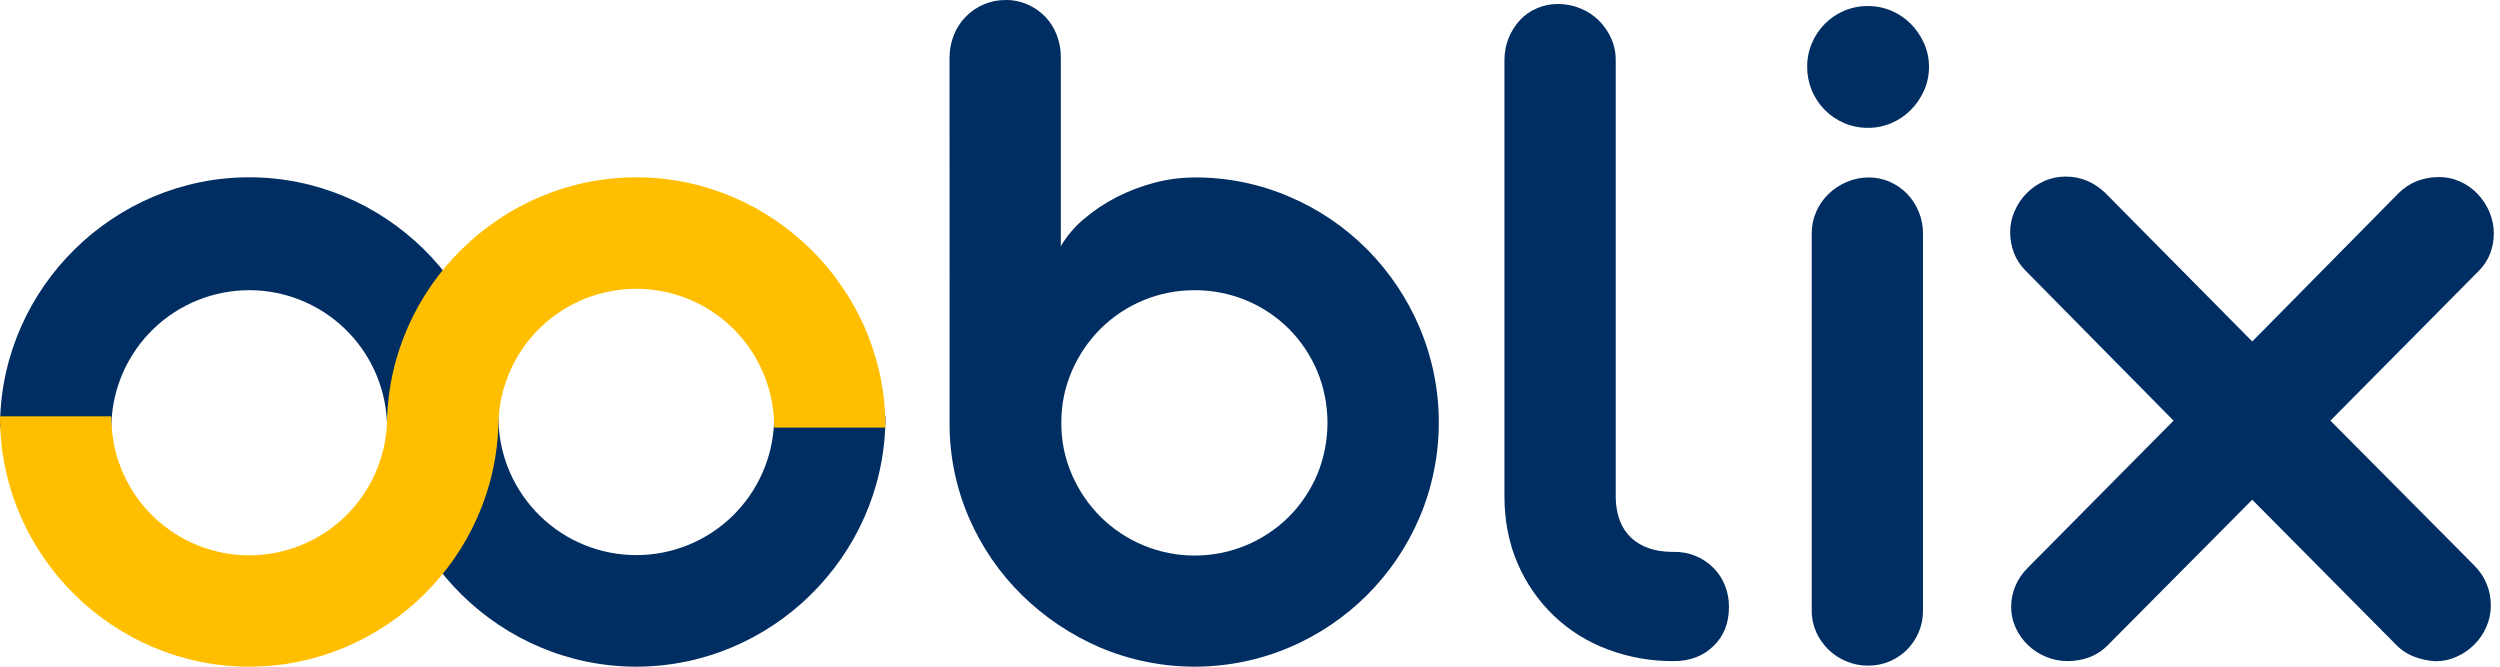 <svg width="120" height="32" viewBox="0 0 120 32" fill="none" xmlns="http://www.w3.org/2000/svg">
<g clip-path="url(#clip0_37_1606)">
<path d="M45.578 2.766C45.576 2.396 45.646 2.029 45.784 1.685C45.912 1.357 46.105 1.059 46.35 0.807C46.6 0.549 46.899 0.345 47.229 0.207C47.56 0.068 47.915 -0.002 48.273 0C48.638 -0.003 48.998 0.071 49.332 0.218C49.648 0.359 49.935 0.559 50.177 0.807C50.417 1.06 50.605 1.359 50.727 1.685C50.859 2.03 50.924 2.397 50.919 2.766V11.813C51.213 11.322 51.586 10.883 52.024 10.515C52.504 10.105 53.03 9.754 53.591 9.466C54.173 9.17 54.785 8.936 55.417 8.77C56.046 8.604 56.694 8.519 57.344 8.518C58.908 8.51 60.456 8.825 61.892 9.443C63.287 10.037 64.554 10.896 65.624 11.97C66.69 13.047 67.542 14.316 68.136 15.71C68.748 17.155 69.063 18.708 69.063 20.277C69.063 21.846 68.748 23.399 68.136 24.843C66.938 27.648 64.701 29.881 61.895 31.073C60.454 31.685 58.906 32 57.341 32C55.776 32 54.228 31.685 52.787 31.073C51.396 30.473 50.127 29.62 49.046 28.558C47.969 27.495 47.106 26.234 46.507 24.845C45.886 23.405 45.57 21.853 45.58 20.285L45.578 2.766ZM50.944 20.295C50.937 21.149 51.109 21.994 51.449 22.777C51.774 23.532 52.24 24.218 52.821 24.801C54.023 25.996 55.65 26.667 57.345 26.667C59.041 26.667 60.668 25.996 61.87 24.801C62.447 24.219 62.907 23.532 63.227 22.777C63.883 21.187 63.883 19.402 63.227 17.811C62.907 17.056 62.447 16.369 61.87 15.786C61.275 15.194 60.569 14.726 59.793 14.407C59.016 14.089 58.185 13.927 57.346 13.93C56.507 13.927 55.675 14.088 54.898 14.407C54.122 14.725 53.416 15.194 52.821 15.786C52.24 16.369 51.775 17.056 51.449 17.811C51.109 18.595 50.937 19.441 50.944 20.295Z" fill="#002E63"/>
<path d="M80.347 31.733C79.258 31.743 78.176 31.551 77.157 31.166C76.2 30.81 75.325 30.263 74.586 29.558C73.845 28.848 73.255 27.996 72.849 27.053C72.427 26.082 72.215 25.004 72.213 23.819V2.889C72.21 2.176 72.476 1.489 72.958 0.964C73.186 0.721 73.462 0.528 73.768 0.398C74.09 0.259 74.437 0.189 74.787 0.192C75.15 0.192 75.509 0.261 75.846 0.398C76.173 0.528 76.471 0.72 76.726 0.964C76.976 1.209 77.179 1.498 77.326 1.816C77.48 2.153 77.558 2.519 77.555 2.889V23.939C77.586 24.758 77.834 25.382 78.299 25.816C78.765 26.25 79.405 26.476 80.226 26.491H80.347C80.699 26.484 81.049 26.548 81.375 26.68C81.702 26.812 81.998 27.009 82.246 27.258C82.485 27.498 82.672 27.785 82.797 28.1C82.928 28.429 82.994 28.78 82.99 29.135C82.99 29.906 82.742 30.532 82.246 31.011C81.751 31.493 81.115 31.733 80.347 31.733Z" fill="#002E63"/>
<path d="M86.745 3.201C86.743 2.812 86.82 2.427 86.973 2.069C87.266 1.371 87.82 0.814 88.516 0.518C88.88 0.364 89.272 0.286 89.668 0.291C90.054 0.288 90.437 0.365 90.792 0.518C91.137 0.665 91.45 0.877 91.715 1.142C91.981 1.41 92.196 1.724 92.35 2.069C92.511 2.425 92.593 2.811 92.591 3.201C92.595 3.598 92.513 3.991 92.35 4.354C92.197 4.699 91.982 5.014 91.715 5.281C91.45 5.547 91.137 5.759 90.792 5.907C90.437 6.061 90.054 6.139 89.668 6.136C89.272 6.14 88.88 6.062 88.516 5.907C88.172 5.758 87.859 5.546 87.594 5.281C87.322 5.007 87.107 4.683 86.961 4.326C86.816 3.969 86.742 3.586 86.745 3.201ZM86.963 11.187C86.962 10.836 87.035 10.489 87.176 10.168C87.314 9.847 87.515 9.556 87.766 9.313C88.018 9.068 88.315 8.872 88.639 8.735C88.972 8.592 89.331 8.517 89.694 8.517C90.049 8.516 90.401 8.59 90.725 8.735C91.035 8.873 91.315 9.069 91.551 9.313C91.786 9.561 91.973 9.851 92.101 10.168C92.235 10.491 92.304 10.838 92.303 11.187V29.302C92.307 29.658 92.238 30.012 92.101 30.341C91.968 30.654 91.777 30.939 91.539 31.183C91.298 31.422 91.014 31.613 90.701 31.745C90.375 31.884 90.024 31.954 89.67 31.951C89.312 31.954 88.957 31.884 88.627 31.745C88.307 31.614 88.015 31.424 87.766 31.183C87.519 30.942 87.319 30.656 87.177 30.342C87.033 30.014 86.96 29.66 86.964 29.302L86.963 11.187Z" fill="#002E63"/>
<path d="M108.107 23.987L101.179 30.964C100.925 31.224 100.618 31.425 100.279 31.554C99.95 31.673 99.602 31.733 99.251 31.732C98.894 31.735 98.539 31.665 98.209 31.526C97.564 31.265 97.043 30.767 96.753 30.134C96.609 29.821 96.534 29.479 96.535 29.134C96.535 28.796 96.601 28.462 96.728 28.149C96.867 27.815 97.071 27.511 97.329 27.257L104.33 20.191L97.232 12.996C96.983 12.752 96.79 12.456 96.666 12.129C96.547 11.814 96.487 11.48 96.487 11.143C96.487 10.791 96.561 10.444 96.706 10.124C96.983 9.485 97.489 8.974 98.125 8.691C98.451 8.546 98.804 8.473 99.16 8.476C99.866 8.476 100.49 8.734 101.036 9.244L108.108 16.391L115.11 9.294C115.366 9.032 115.674 8.827 116.013 8.691C116.347 8.562 116.702 8.497 117.061 8.5C117.416 8.497 117.768 8.572 118.091 8.718C118.41 8.86 118.697 9.065 118.937 9.319C119.176 9.575 119.368 9.873 119.503 10.197C119.637 10.522 119.705 10.87 119.704 11.221C119.702 11.546 119.642 11.867 119.526 12.171C119.406 12.483 119.221 12.766 118.983 13.001L111.86 20.191L118.788 27.165C119.287 27.671 119.564 28.354 119.56 29.065C119.562 29.422 119.487 29.774 119.341 30.1C119.204 30.415 119.008 30.701 118.763 30.942C118.522 31.186 118.236 31.382 117.922 31.52C117.605 31.666 117.259 31.74 116.91 31.738C116.569 31.722 116.233 31.653 115.913 31.532C115.582 31.413 115.281 31.221 115.034 30.97L108.107 23.987Z" fill="#002E63"/>
<path fill-rule="evenodd" clip-rule="evenodd" d="M30.537 32C24.062 32 18.694 26.735 18.574 20.26C18.5 18.556 17.771 16.946 16.539 15.767C15.306 14.587 13.666 13.929 11.961 13.929C10.255 13.93 8.615 14.589 7.383 15.769C6.152 16.949 5.423 18.559 5.35 20.263L5.342 20.523H0L0.004 20.248C0.122 13.774 5.487 8.51 11.963 8.51C18.44 8.51 23.809 13.775 23.928 20.249C23.985 21.965 24.707 23.592 25.942 24.785C27.176 25.979 28.826 26.646 30.544 26.645C32.261 26.645 33.91 25.977 35.144 24.783C36.378 23.588 37.099 21.961 37.156 20.245L37.163 19.985H42.504L42.498 20.26C42.382 26.735 37.015 32 30.537 32Z" fill="#002E63"/>
<path fill-rule="evenodd" clip-rule="evenodd" d="M11.963 32C5.484 32 0.122 26.735 0.004 20.26L0 19.985H5.339L5.347 20.245C5.401 21.963 6.122 23.593 7.356 24.79C8.591 25.986 10.243 26.655 11.962 26.655C13.681 26.655 15.333 25.986 16.568 24.79C17.802 23.593 18.523 21.963 18.577 20.245C18.697 13.775 24.065 8.511 30.54 8.511C37.014 8.511 42.382 13.775 42.498 20.249L42.504 20.524H37.161L37.154 20.26C37.097 18.544 36.375 16.917 35.141 15.723C33.907 14.53 32.257 13.862 30.54 13.862C28.823 13.862 27.173 14.53 25.938 15.723C24.704 16.917 23.982 18.544 23.925 20.26C23.809 26.735 18.443 32 11.963 32Z" fill="#FFBF00"/>
</g>
<defs>
<clipPath id="clip0_37_1606">
<rect width="119.705" height="32" fill="white"/>
</clipPath>
</defs>
</svg>
